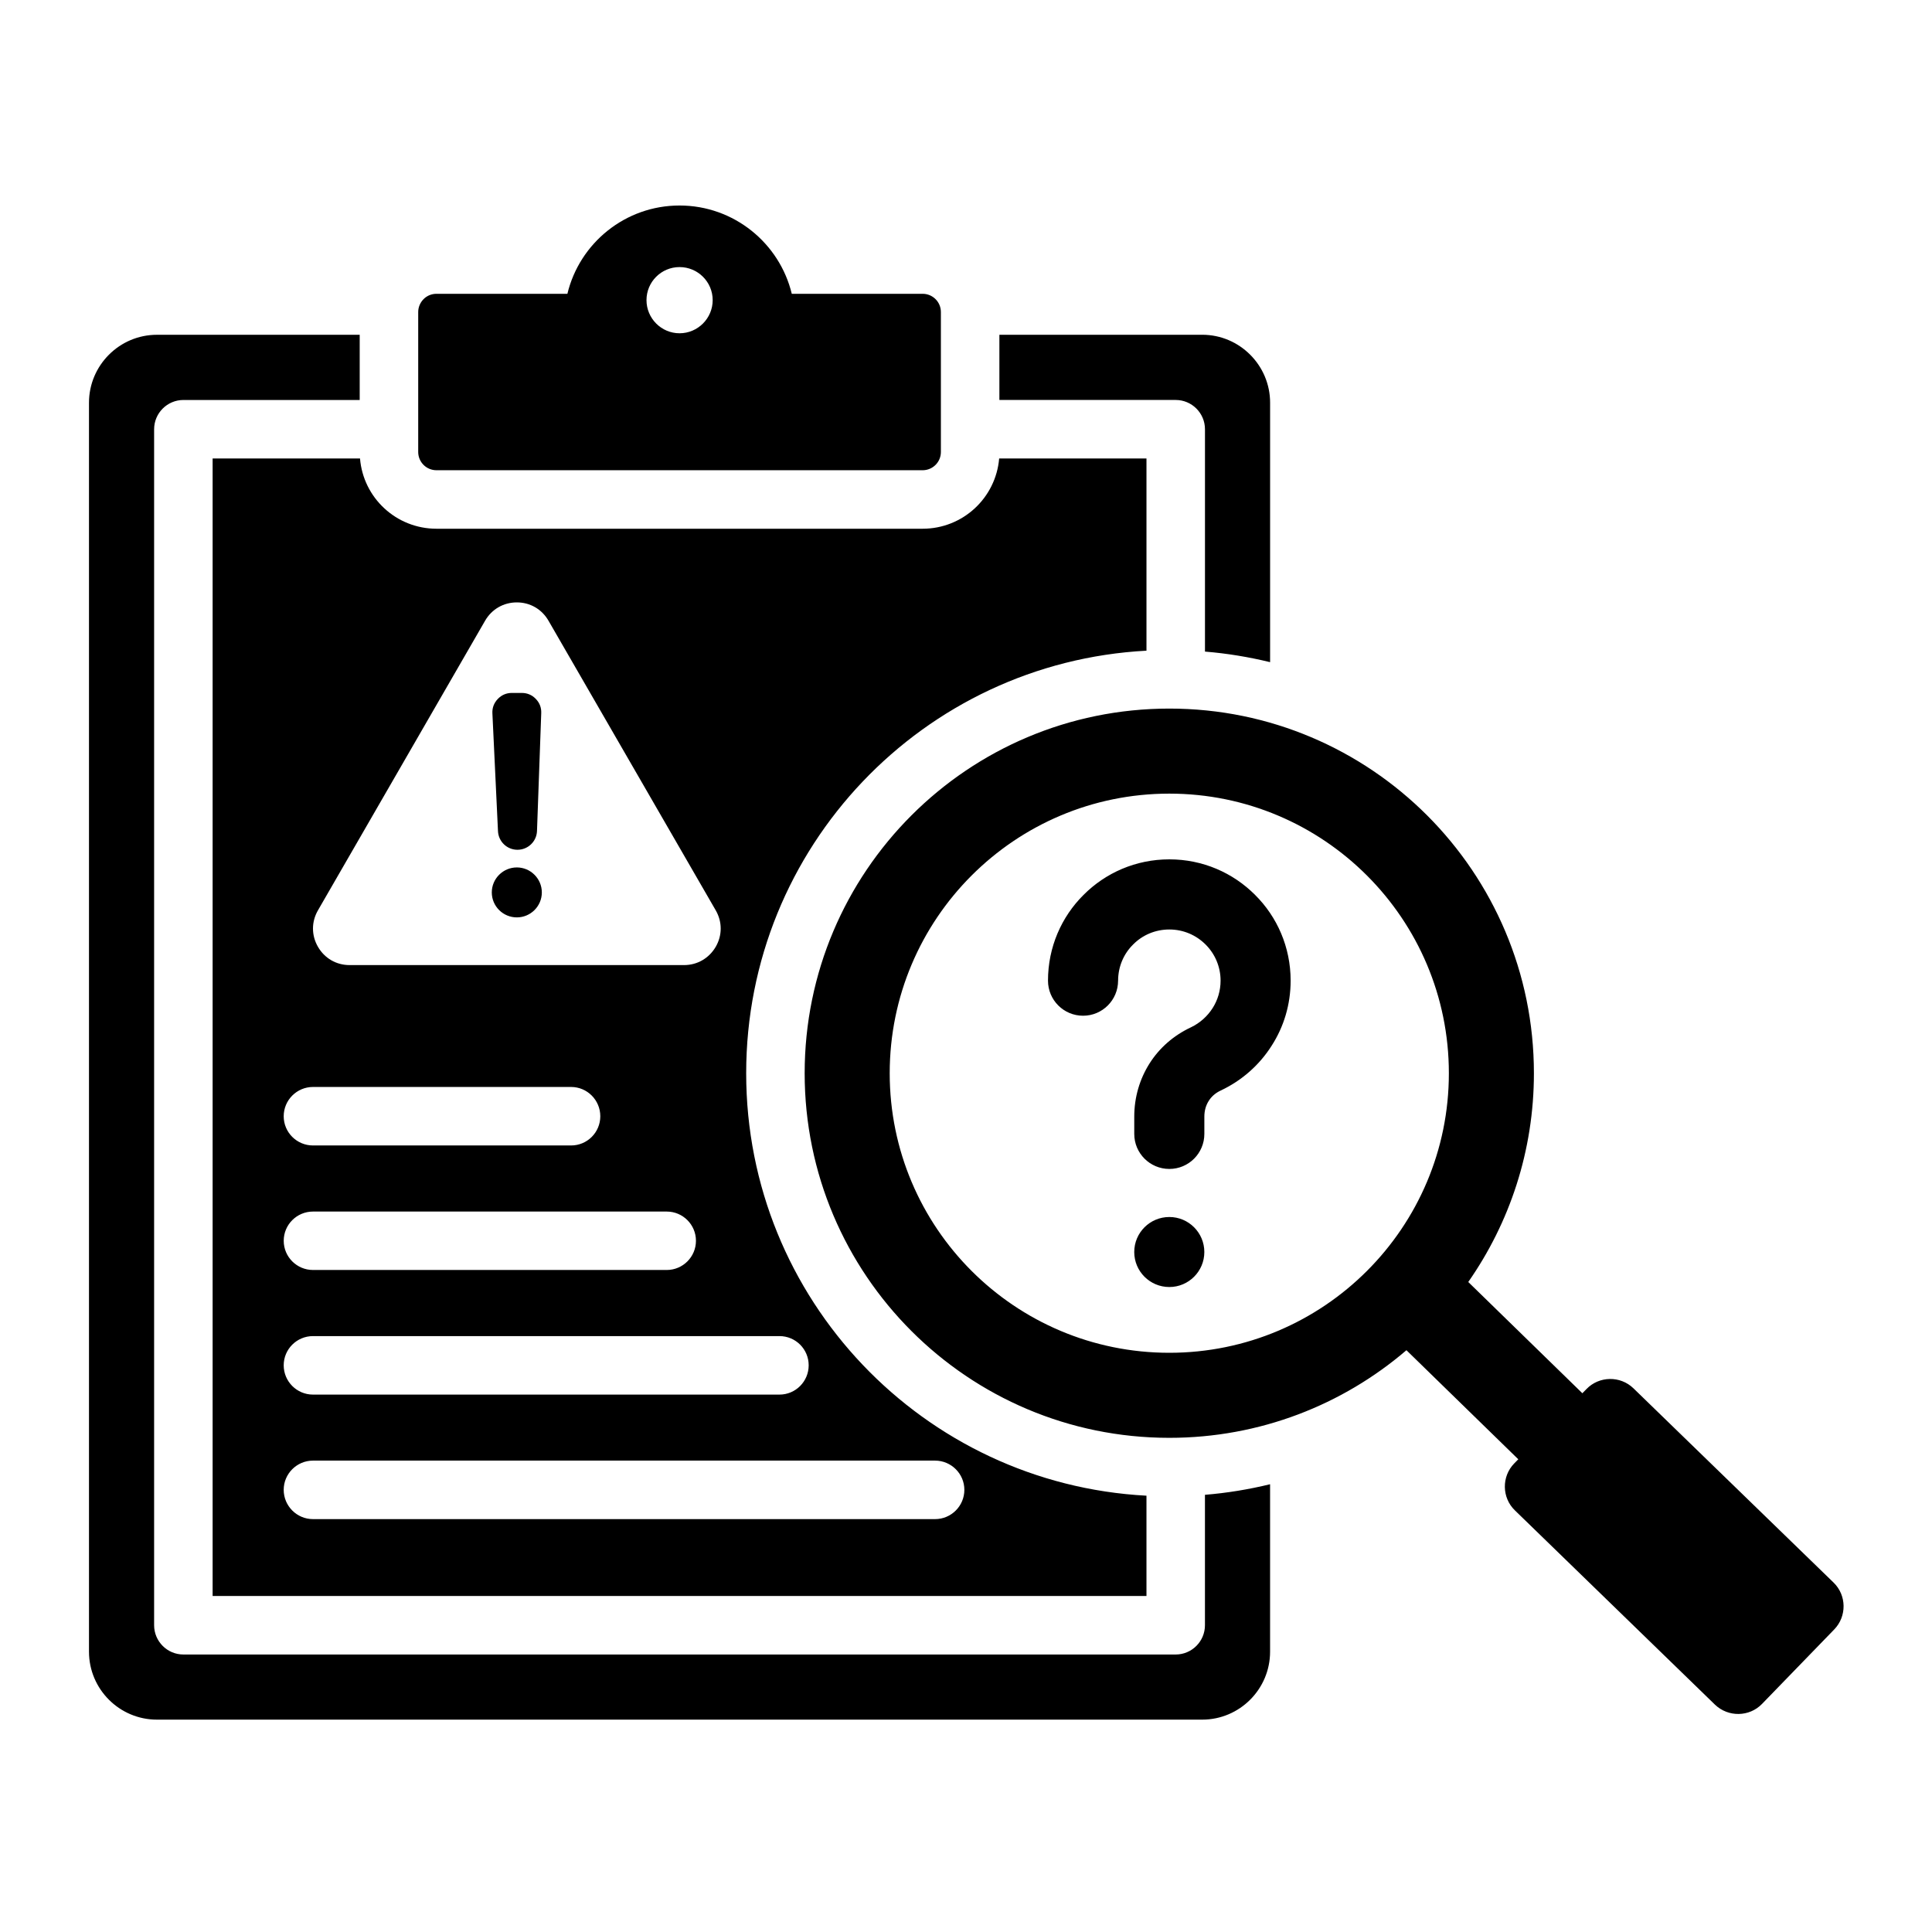 <?xml version="1.0" encoding="UTF-8"?>
<svg width="100pt" height="100pt" version="1.1" viewBox="0 0 100 100" xmlns="http://www.w3.org/2000/svg">
 <path d="m72.797 69.887c-3.301 2.828-7.59 4.535-12.273 4.535-10.426 0-18.875-8.449-18.875-18.871 0-10.426 8.449-18.875 18.875-18.875 10.422 0 18.871 8.449 18.871 18.875 0 4.019-1.258 7.742-3.398 10.805l5.906 5.758 0.215-0.219c0.652-0.676 1.746-0.695 2.426-0.039l10.363 10.059c0.676 0.656 0.691 1.746 0.031 2.426l-3.738 3.856c-0.656 0.676-1.746 0.691-2.43 0.039l-10.359-10.059c-0.68-0.656-0.695-1.754-0.035-2.43l0.211-0.215zm-12.273-28.809c-7.996 0-14.473 6.481-14.473 14.473 0 7.992 6.477 14.469 14.473 14.469 7.988 0 14.469-6.477 14.469-14.469 0-7.992-6.481-14.473-14.469-14.473zm-2.652 9.68c0 1.004-0.812 1.816-1.812 1.816-1.004 0-1.816-0.812-1.816-1.816 0-1.734 0.699-3.305 1.84-4.438 1.137-1.141 2.703-1.84 4.441-1.84 1.734 0 3.301 0.699 4.438 1.84 1.141 1.133 1.84 2.703 1.84 4.438 0 1.238-0.355 2.391-0.977 3.359-0.633 1.004-1.547 1.812-2.633 2.324-0.273 0.125-0.492 0.316-0.633 0.547-0.145 0.227-0.223 0.504-0.223 0.809v0.895c0 1-0.812 1.812-1.812 1.812-1.004 0-1.816-0.812-1.816-1.812v-0.895c0-1.004 0.281-1.945 0.789-2.75 0.508-0.801 1.238-1.449 2.156-1.879 0.453-0.219 0.84-0.562 1.113-0.992 0.258-0.406 0.41-0.895 0.41-1.418 0-0.73-0.297-1.395-0.777-1.871-0.484-0.484-1.145-0.777-1.875-0.777-0.734 0-1.398 0.293-1.875 0.777-0.484 0.477-0.777 1.141-0.777 1.871zm2.652 12.234c1 0 1.812 0.812 1.812 1.812s-0.812 1.812-1.812 1.812c-1.004 0-1.816-0.812-1.816-1.812s0.812-1.812 1.816-1.812zm5.215 13.832v8.668c0 1.938-1.578 3.516-3.512 3.516h-54.105c-1.938 0-3.516-1.578-3.516-3.516v-64.648c0-1.934 1.578-3.516 3.516-3.516h10.496v3.375h-9.125c-0.836 0-1.516 0.68-1.516 1.516v61.902c0 0.836 0.68 1.516 1.516 1.516h51.359c0.836 0 1.516-0.68 1.516-1.516v-6.75c1.152-0.094 2.277-0.281 3.371-0.547zm-6.398 0.594v5.191h-48.336v-58.879h7.629c0.168 2.039 1.875 3.637 3.957 3.637h25.164c2.082 0 3.789-1.598 3.961-3.637h7.625v9.949c-11.547 0.613-20.719 10.168-20.719 21.871 0 11.699 9.172 21.254 20.719 21.867zm-43.141-18.129h13.359c0.836 0 1.512-0.676 1.512-1.512 0-0.836-0.676-1.516-1.512-1.516h-13.359c-0.836 0-1.516 0.68-1.516 1.516 0 0.836 0.68 1.512 1.516 1.512zm0 12.895h24.145c0.836 0 1.512-0.68 1.512-1.516 0-0.836-0.676-1.512-1.512-1.512h-24.145c-0.836 0-1.516 0.676-1.516 1.512 0 0.836 0.68 1.516 1.516 1.516zm0 6.445h32.199c0.836 0 1.516-0.68 1.516-1.516 0-0.832-0.68-1.512-1.516-1.512h-32.199c-0.836 0-1.516 0.68-1.516 1.512 0 0.836 0.68 1.516 1.516 1.516zm12.188-46.504c-0.344-0.594-0.949-0.945-1.637-0.945s-1.297 0.352-1.641 0.945l-8.652 14.992c-0.344 0.594-0.344 1.297 0 1.891s0.949 0.945 1.637 0.945h17.309c0.688 0 1.293-0.352 1.641-0.945 0.344-0.594 0.344-1.297 0-1.891zm-1.605 11.859c-0.543 0-0.988-0.43-1.008-0.973l-0.289-6.098c-0.012-0.285 0.086-0.531 0.281-0.738 0.199-0.203 0.441-0.309 0.727-0.309h0.512c0.285 0 0.531 0.105 0.727 0.309 0.199 0.207 0.293 0.453 0.281 0.738l-0.219 6.098c-0.02 0.543-0.465 0.973-1.012 0.973zm-0.031 3.5c-0.715 0-1.297-0.578-1.297-1.293 0-0.711 0.582-1.293 1.297-1.293 0.711 0 1.293 0.582 1.293 1.293 0 0.715-0.582 1.293-1.293 1.293zm-10.551 18.25h18.309c0.832 0 1.512-0.676 1.512-1.512 0-0.836-0.68-1.512-1.512-1.512h-18.309c-0.836 0-1.516 0.676-1.516 1.512 0 0.836 0.68 1.512 1.516 1.512zm46.168-32.008v-11.508c0-0.836-0.68-1.516-1.516-1.516h-9.125v-3.375h10.5c1.934 0 3.512 1.582 3.512 3.516v13.43c-1.094-0.266-2.219-0.453-3.371-0.547zm-40.723-17.574c0-0.25 0.102-0.492 0.277-0.668 0.176-0.18 0.418-0.277 0.668-0.277h6.777c0.629-2.621 2.992-4.57 5.805-4.57s5.176 1.949 5.809 4.57h6.773c0.523 0 0.945 0.422 0.945 0.945v7.242c0 0.523-0.422 0.945-0.945 0.945h-25.164c-0.523 0-0.945-0.422-0.945-0.945zm13.527 1.098c0.945 0 1.715-0.773 1.715-1.715 0-0.945-0.77-1.711-1.715-1.711s-1.711 0.766-1.711 1.711c0 0.941 0.766 1.715 1.711 1.715z" fill-rule="evenodd"/>
</svg>
